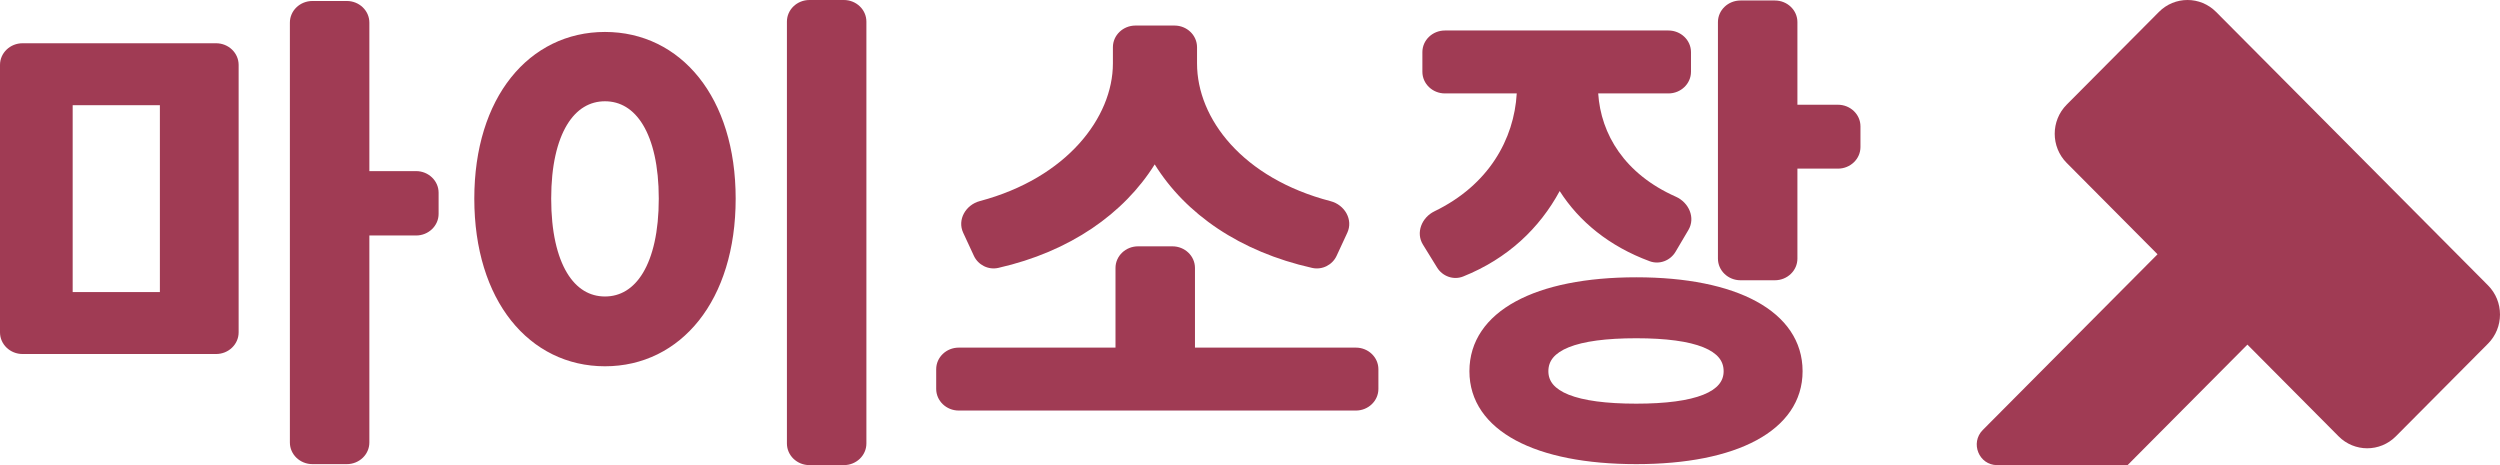 <svg width="86" height="16" viewBox="0 0 86 16" fill="none" xmlns="http://www.w3.org/2000/svg">
<path d="M73.189 16H68.7C68.076 16 67.766 15.237 68.207 14.792L74.219 8.747L71.094 5.604C70.545 5.052 70.545 4.152 71.094 3.6L74.266 0.411C74.81 -0.137 75.69 -0.137 76.234 0.411L85.588 9.817C86.137 10.369 86.137 11.269 85.588 11.821L82.417 15.01C81.872 15.558 80.993 15.558 80.448 15.01L77.311 11.855L73.189 16Z" fill="#A03B54"/>
<path fill-rule="evenodd" clip-rule="evenodd" d="M0.776 1.488C0.347 1.488 0 1.822 0 2.233V11.433C0 11.844 0.347 12.178 0.776 12.178H7.433C7.862 12.178 8.209 11.844 8.209 11.433V2.233C8.209 1.822 7.862 1.488 7.433 1.488H0.776ZM2.5 3.619H5.5V10.046H2.5V3.619Z" fill="#A03B54"/>
<path d="M14.312 8.101C14.74 8.101 15.088 7.768 15.088 7.357V6.63C15.088 6.219 14.74 5.886 14.312 5.886H12.706V0.778C12.706 0.367 12.359 0.034 11.93 0.034H10.748C10.319 0.034 9.972 0.367 9.972 0.778V15.222C9.972 15.633 10.319 15.966 10.748 15.966H11.93C12.359 15.966 12.706 15.633 12.706 15.222V8.101H14.312Z" fill="#A03B54"/>
<path d="M29.804 0.744C29.804 0.333 29.457 0 29.028 0H27.846C27.417 0 27.07 0.333 27.07 0.744V15.256C27.07 15.667 27.417 16 27.846 16H29.028C29.457 16 29.804 15.667 29.804 15.256V0.744Z" fill="#A03B54"/>
<path d="M46.347 8.007C46.554 7.56 46.263 7.048 45.771 6.92C42.749 6.133 41.178 4.085 41.178 2.182V1.624C41.178 1.213 40.831 0.879 40.403 0.879H39.06C38.632 0.879 38.284 1.213 38.284 1.624V2.182C38.284 4.038 36.701 6.121 33.707 6.917C33.217 7.048 32.926 7.559 33.133 8.005L33.502 8.801C33.647 9.113 33.997 9.294 34.344 9.215C36.813 8.655 38.665 7.346 39.722 5.655C40.782 7.361 42.65 8.658 45.137 9.216C45.484 9.294 45.834 9.114 45.979 8.801L46.347 8.007Z" fill="#A03B54"/>
<path d="M47.417 12.702C47.417 12.291 47.07 11.958 46.642 11.958H41.107V9.218C41.107 8.807 40.76 8.474 40.332 8.474H39.149C38.721 8.474 38.373 8.807 38.373 9.218V11.958H32.981C32.553 11.958 32.205 12.291 32.205 12.702V13.378C32.205 13.789 32.553 14.123 32.981 14.123H46.642C47.07 14.123 47.417 13.789 47.417 13.378V12.702Z" fill="#A03B54"/>
<path d="M58.082 7.91C58.328 7.493 58.102 6.968 57.648 6.766C55.882 5.982 55.071 4.617 54.978 3.214H57.394C57.822 3.214 58.17 2.88 58.17 2.469V1.793C58.17 1.382 57.822 1.049 57.394 1.049H49.706C49.277 1.049 48.93 1.382 48.93 1.793V2.469C48.93 2.88 49.277 3.214 49.706 3.214H52.176C52.085 4.79 51.212 6.365 49.347 7.268C48.905 7.482 48.697 8.006 48.949 8.414L49.437 9.205C49.621 9.504 49.999 9.645 50.333 9.511C51.866 8.897 52.963 7.849 53.653 6.572C54.321 7.617 55.353 8.471 56.751 8.987C57.088 9.111 57.46 8.963 57.638 8.662L58.082 7.91Z" fill="#A03B54"/>
<path d="M61.056 0.017C61.484 0.017 61.831 0.35 61.831 0.761V3.603H63.224C63.653 3.603 64 3.936 64 4.347V5.057C64 5.468 63.653 5.801 63.224 5.801H61.831V8.896C61.831 9.307 61.484 9.641 61.056 9.641H59.873C59.445 9.641 59.097 9.307 59.097 8.896V0.761C59.097 0.35 59.445 0.017 59.873 0.017H61.056Z" fill="#A03B54"/>
<path fill-rule="evenodd" clip-rule="evenodd" d="M20.811 1.099C19.512 1.099 18.381 1.662 17.58 2.665C16.782 3.665 16.316 5.095 16.316 6.833C16.316 8.58 16.782 10.018 17.58 11.024C18.381 12.033 19.512 12.6 20.811 12.6C22.111 12.6 23.242 12.033 24.043 11.024C24.841 10.018 25.307 8.58 25.307 6.833C25.307 5.095 24.841 3.665 24.043 2.665C23.241 1.662 22.11 1.099 20.811 1.099ZM20.811 3.484C21.334 3.484 21.787 3.746 22.119 4.296C22.455 4.853 22.662 5.701 22.662 6.833C22.662 7.974 22.455 8.825 22.119 9.385C21.787 9.937 21.334 10.199 20.811 10.199C20.289 10.199 19.836 9.937 19.504 9.385C19.168 8.825 18.961 7.974 18.961 6.833C18.961 5.701 19.168 4.853 19.504 4.296C19.836 3.746 20.289 3.484 20.811 3.484Z" fill="#A03B54"/>
<path fill-rule="evenodd" clip-rule="evenodd" d="M56.287 9.539C54.563 9.539 53.139 9.825 52.139 10.369C51.131 10.917 50.548 11.734 50.548 12.77C50.548 13.798 51.132 14.606 52.14 15.148C53.14 15.685 54.563 15.966 56.287 15.966C58.003 15.966 59.422 15.685 60.419 15.147C61.425 14.606 62.009 13.798 62.009 12.77C62.009 11.734 61.426 10.917 60.42 10.369C59.422 9.825 58.003 9.539 56.287 9.539ZM56.287 13.886C55.246 13.886 54.473 13.78 53.966 13.579C53.715 13.479 53.54 13.359 53.428 13.227C53.32 13.098 53.264 12.948 53.264 12.77C53.264 12.586 53.32 12.433 53.429 12.301C53.541 12.167 53.716 12.046 53.967 11.945C54.473 11.742 55.246 11.636 56.287 11.636C57.319 11.636 58.088 11.742 58.592 11.945C58.842 12.046 59.016 12.167 59.128 12.301C59.237 12.432 59.293 12.586 59.293 12.77C59.293 12.948 59.237 13.098 59.128 13.227C59.017 13.359 58.843 13.479 58.592 13.579C58.088 13.78 57.319 13.886 56.287 13.886Z" fill="#A03B54"/>
</svg>
